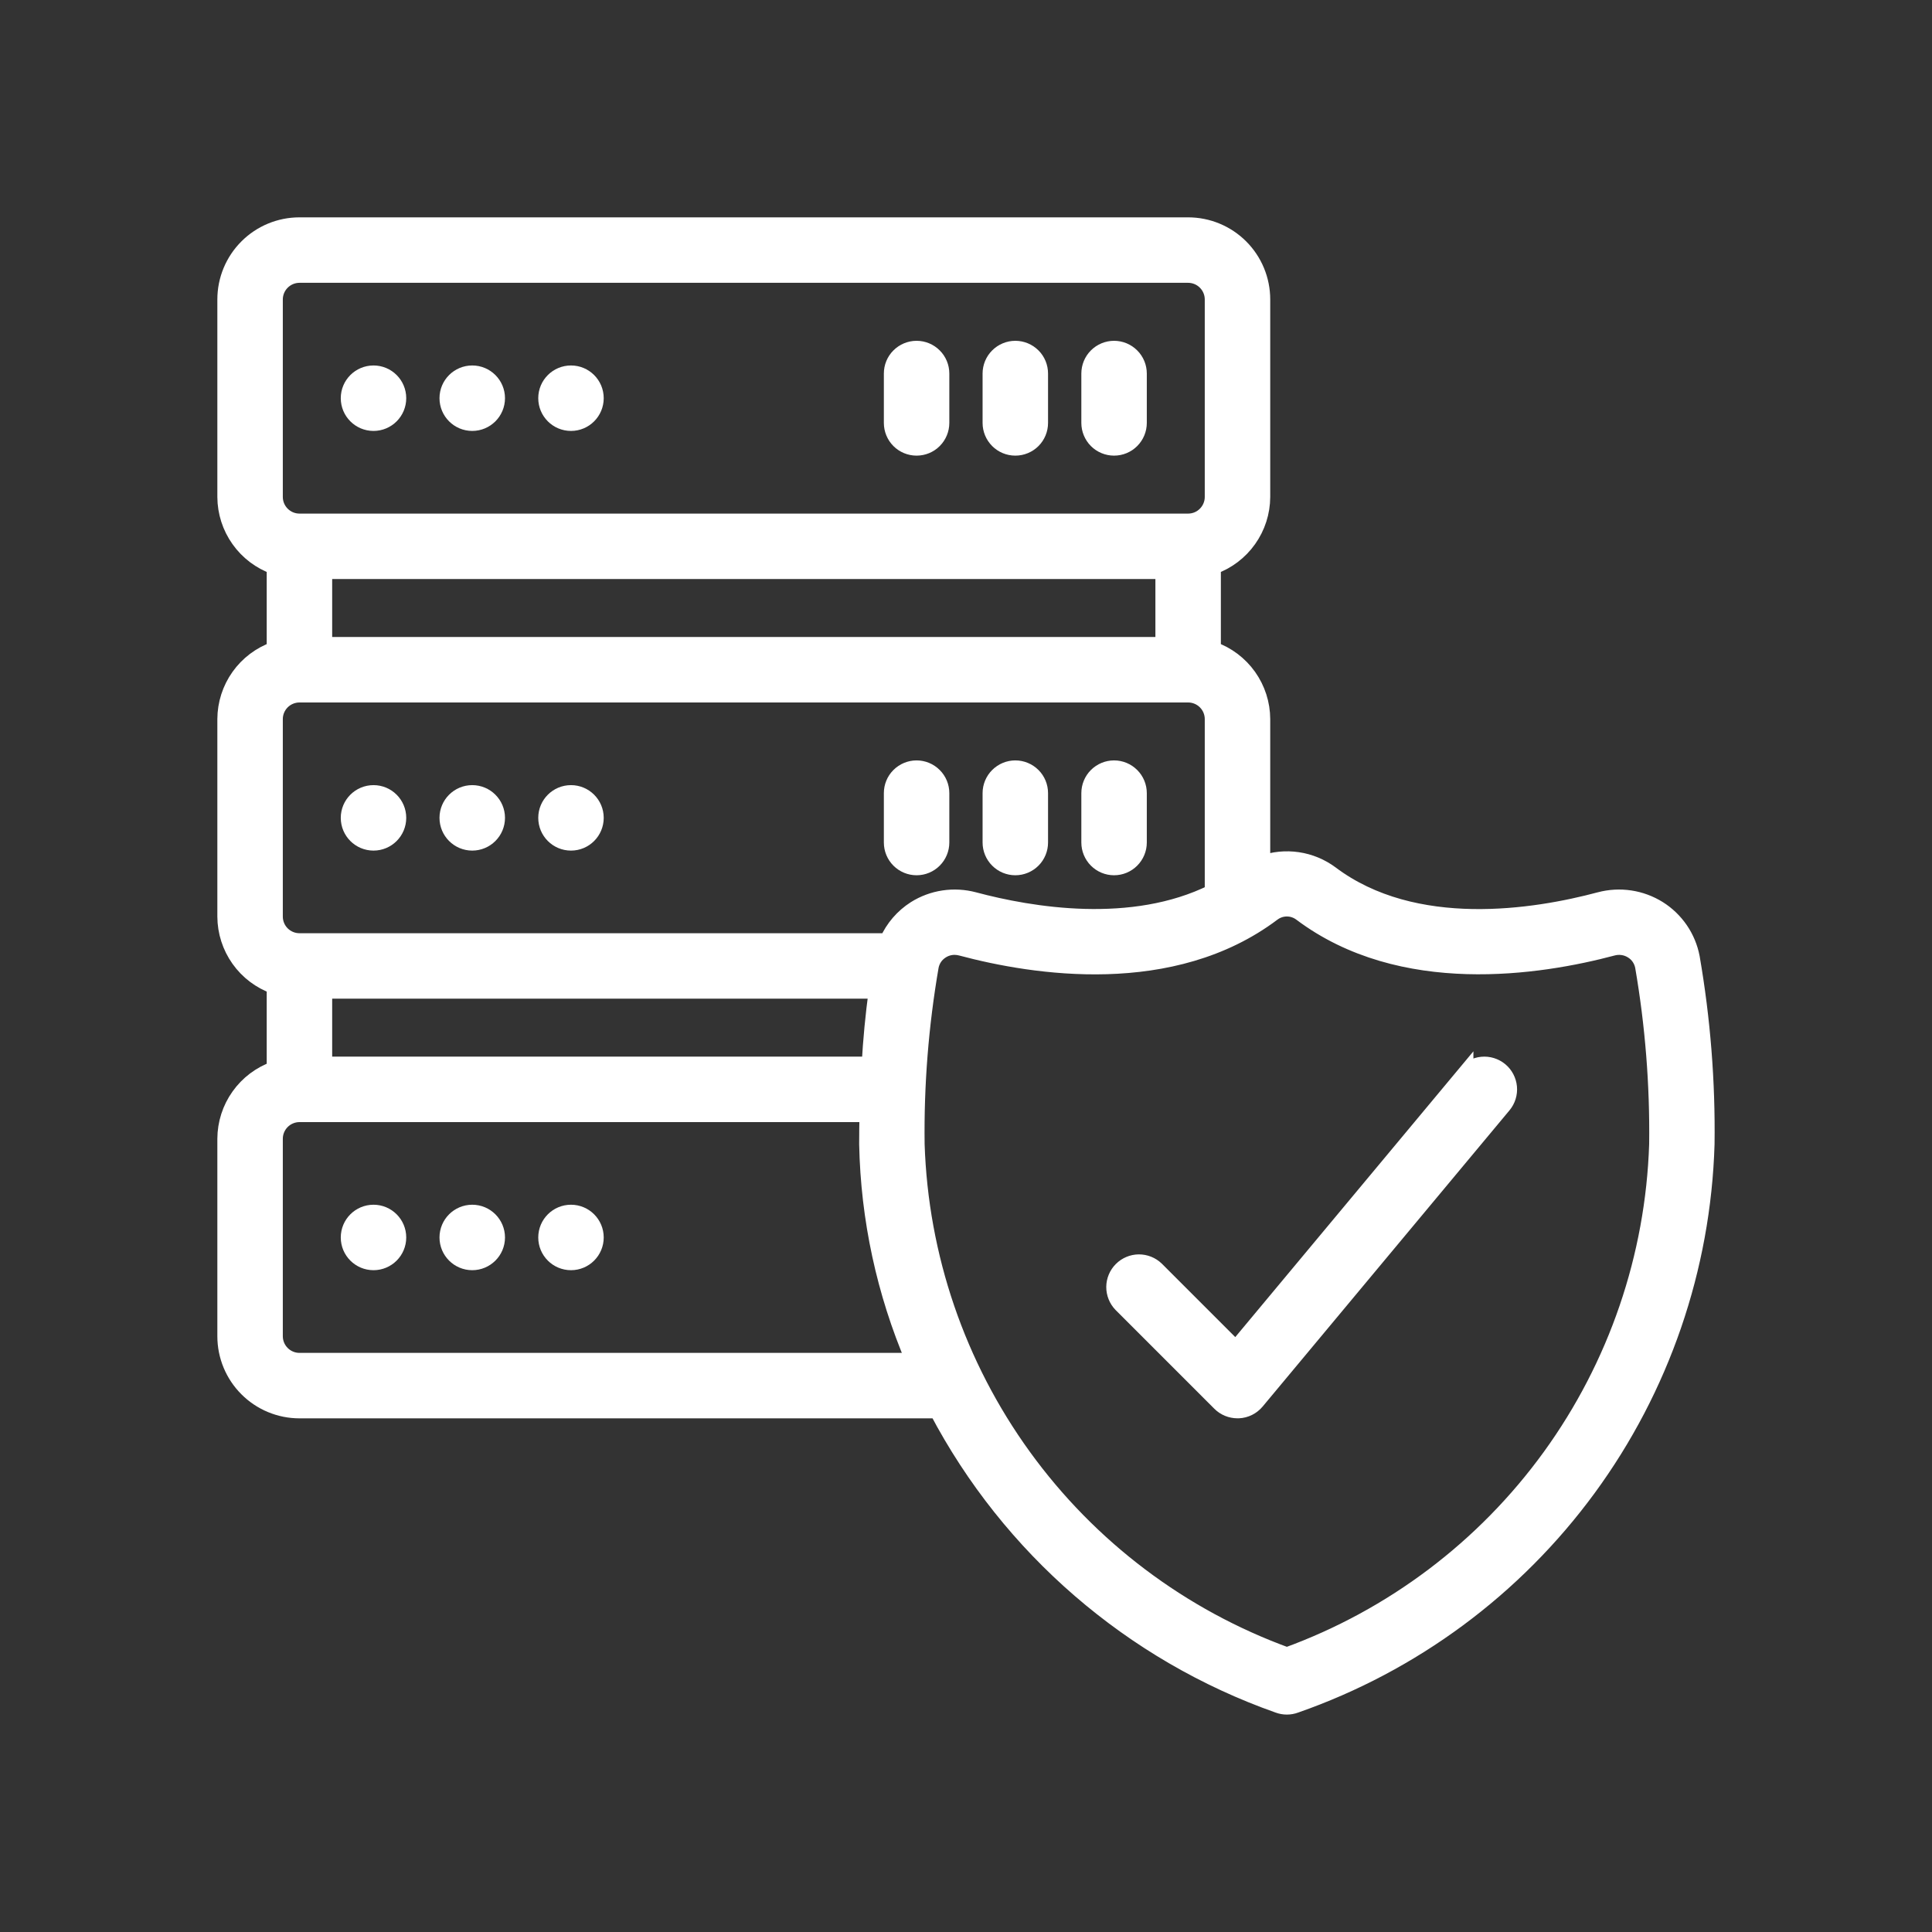 <svg width="60" height="60" viewBox="0 0 60 60" fill="none" xmlns="http://www.w3.org/2000/svg">
<rect x="0" y="0" width="60" height="60" fill="#333333" stroke="none"/>
<path d="M11.6 13.133C12.023 13.133 12.366 12.79 12.366 12.366C12.366 11.943 12.023 11.6 11.6 11.6C11.176 11.6 10.833 11.943 10.833 12.366C10.833 12.79 11.176 13.133 11.6 13.133Z" fill="white" stroke="white" stroke-width="0.5"/>
<path d="M14.666 13.133C15.089 13.133 15.433 12.79 15.433 12.366C15.433 11.943 15.089 11.6 14.666 11.6C14.243 11.6 13.899 11.943 13.899 12.366C13.899 12.79 14.243 13.133 14.666 13.133Z" fill="white" stroke="white" stroke-width="0.5"/>
<path d="M17.733 13.133C18.156 13.133 18.499 12.79 18.499 12.366C18.499 11.943 18.156 11.6 17.733 11.6C17.309 11.6 16.966 11.943 16.966 12.366C16.966 12.79 17.309 13.133 17.733 13.133Z" fill="white" stroke="white" stroke-width="0.5"/>
<path d="M34.598 13.9C34.802 13.9 34.997 13.82 35.14 13.676C35.284 13.532 35.365 13.337 35.365 13.134V11.601C35.365 11.397 35.284 11.202 35.14 11.059C34.997 10.915 34.802 10.834 34.598 10.834C34.395 10.834 34.2 10.915 34.056 11.059C33.913 11.202 33.832 11.397 33.832 11.601V13.134C33.832 13.337 33.913 13.532 34.056 13.676C34.2 13.82 34.395 13.9 34.598 13.9ZM31.532 13.9C31.735 13.9 31.93 13.82 32.074 13.676C32.218 13.532 32.298 13.337 32.298 13.134V11.601C32.298 11.397 32.218 11.202 32.074 11.059C31.93 10.915 31.735 10.834 31.532 10.834C31.328 10.834 31.134 10.915 30.99 11.059C30.846 11.202 30.765 11.397 30.765 11.601V13.134C30.765 13.337 30.846 13.532 30.99 13.676C31.134 13.82 31.328 13.9 31.532 13.9ZM28.465 13.9C28.669 13.9 28.864 13.82 29.007 13.676C29.151 13.532 29.232 13.337 29.232 13.134V11.601C29.232 11.397 29.151 11.202 29.007 11.059C28.864 10.915 28.669 10.834 28.465 10.834C28.262 10.834 28.067 10.915 27.923 11.059C27.779 11.202 27.699 11.397 27.699 11.601V13.134C27.699 13.337 27.779 13.532 27.923 13.676C28.067 13.82 28.262 13.9 28.465 13.9Z" fill="white" stroke="white" stroke-width="0.5"/>
<path d="M11.6 26.166C12.023 26.166 12.366 25.823 12.366 25.399C12.366 24.976 12.023 24.633 11.6 24.633C11.176 24.633 10.833 24.976 10.833 25.399C10.833 25.823 11.176 26.166 11.6 26.166Z" fill="white" stroke="white" stroke-width="0.5"/>
<path d="M14.666 26.166C15.089 26.166 15.433 25.823 15.433 25.399C15.433 24.976 15.089 24.633 14.666 24.633C14.243 24.633 13.899 24.976 13.899 25.399C13.899 25.823 14.243 26.166 14.666 26.166Z" fill="white" stroke="white" stroke-width="0.5"/>
<path d="M17.733 26.166C18.156 26.166 18.499 25.823 18.499 25.399C18.499 24.976 18.156 24.633 17.733 24.633C17.309 24.633 16.966 24.976 16.966 25.399C16.966 25.823 17.309 26.166 17.733 26.166Z" fill="white" stroke="white" stroke-width="0.5"/>
<path d="M34.598 26.932C34.802 26.932 34.997 26.851 35.14 26.707C35.284 26.563 35.365 26.368 35.365 26.165V24.632C35.365 24.428 35.284 24.233 35.14 24.09C34.997 23.946 34.802 23.865 34.598 23.865C34.395 23.865 34.2 23.946 34.056 24.09C33.913 24.233 33.832 24.428 33.832 24.632V26.165C33.832 26.368 33.913 26.563 34.056 26.707C34.2 26.851 34.395 26.932 34.598 26.932ZM31.532 26.932C31.735 26.932 31.93 26.851 32.074 26.707C32.218 26.563 32.298 26.368 32.298 26.165V24.632C32.298 24.428 32.218 24.233 32.074 24.09C31.93 23.946 31.735 23.865 31.532 23.865C31.328 23.865 31.134 23.946 30.99 24.09C30.846 24.233 30.765 24.428 30.765 24.632V26.165C30.765 26.368 30.846 26.563 30.99 26.707C31.134 26.851 31.328 26.932 31.532 26.932ZM28.465 26.932C28.669 26.932 28.864 26.851 29.007 26.707C29.151 26.563 29.232 26.368 29.232 26.165V24.632C29.232 24.428 29.151 24.233 29.007 24.09C28.864 23.946 28.669 23.865 28.465 23.865C28.262 23.865 28.067 23.946 27.923 24.09C27.779 24.233 27.699 24.428 27.699 24.632V26.165C27.699 26.368 27.779 26.563 27.923 26.707C28.067 26.851 28.262 26.932 28.465 26.932Z" fill="white" stroke="white" stroke-width="0.5"/>
<path d="M11.6 39.197C12.023 39.197 12.366 38.854 12.366 38.431C12.366 38.007 12.023 37.664 11.6 37.664C11.176 37.664 10.833 38.007 10.833 38.431C10.833 38.854 11.176 39.197 11.6 39.197Z" fill="white" stroke="white" stroke-width="0.5"/>
<path d="M14.666 39.197C15.089 39.197 15.433 38.854 15.433 38.431C15.433 38.007 15.089 37.664 14.666 37.664C14.243 37.664 13.899 38.007 13.899 38.431C13.899 38.854 14.243 39.197 14.666 39.197Z" fill="white" stroke="white" stroke-width="0.5"/>
<path d="M17.733 39.197C18.156 39.197 18.499 38.854 18.499 38.431C18.499 38.007 18.156 37.664 17.733 37.664C17.309 37.664 16.966 38.007 16.966 38.431C16.966 38.854 17.309 39.197 17.733 39.197Z" fill="white" stroke="white" stroke-width="0.5"/>
<path d="M51.507 28.227C51.238 28.059 50.937 27.948 50.624 27.901C50.31 27.854 49.99 27.872 49.684 27.953C47.679 28.49 43.928 29.095 41.328 27.138C41.026 26.914 40.674 26.768 40.303 26.713C39.931 26.658 39.552 26.695 39.198 26.823V22.332C39.196 21.858 39.048 21.397 38.773 21.01C38.499 20.624 38.112 20.332 37.665 20.174V17.592C38.112 17.434 38.499 17.142 38.773 16.755C39.048 16.369 39.196 15.907 39.198 15.433V9.3C39.198 8.69 38.956 8.105 38.525 7.674C38.093 7.242 37.508 7 36.898 7H9.3C8.69 7 8.105 7.242 7.674 7.674C7.242 8.105 7 8.69 7 9.3V15.433C7.002 15.907 7.15 16.369 7.425 16.755C7.699 17.142 8.086 17.434 8.533 17.592V20.174C8.086 20.332 7.699 20.624 7.425 21.01C7.15 21.397 7.002 21.858 7 22.332V28.465C7.002 28.939 7.15 29.401 7.425 29.788C7.699 30.174 8.086 30.466 8.533 30.624V33.206C8.086 33.364 7.699 33.656 7.425 34.043C7.15 34.429 7.002 34.891 7 35.365L7 41.498C7 42.108 7.242 42.693 7.674 43.124C8.105 43.556 8.69 43.798 9.3 43.798H29.11C31.361 48.072 35.142 51.34 39.696 52.949C39.87 53.014 40.06 53.014 40.233 52.949C43.873 51.678 47.041 49.333 49.32 46.224C51.599 43.115 52.881 39.388 52.997 35.534C53.023 33.591 52.869 31.649 52.537 29.733C52.478 29.425 52.356 29.132 52.179 28.873C52.001 28.614 51.773 28.394 51.507 28.227ZM10.066 17.733H36.132V20.033H10.066V17.733ZM8.533 9.3C8.533 9.097 8.614 8.902 8.758 8.758C8.902 8.614 9.097 8.533 9.3 8.533H36.898C37.102 8.533 37.297 8.614 37.44 8.758C37.584 8.902 37.665 9.097 37.665 9.3V15.433C37.665 15.636 37.584 15.831 37.44 15.975C37.297 16.119 37.102 16.2 36.898 16.2H9.3C9.097 16.2 8.902 16.119 8.758 15.975C8.614 15.831 8.533 15.636 8.533 15.433V9.3ZM8.533 22.332C8.533 22.129 8.614 21.934 8.758 21.79C8.902 21.647 9.097 21.566 9.3 21.566H36.898C37.102 21.566 37.297 21.647 37.44 21.79C37.584 21.934 37.665 22.129 37.665 22.332V27.711C35.163 28.954 32.021 28.428 30.246 27.953C29.94 27.872 29.619 27.854 29.305 27.901C28.992 27.948 28.691 28.059 28.422 28.228C28.041 28.47 27.741 28.819 27.559 29.232H9.3C9.097 29.232 8.902 29.151 8.758 29.008C8.614 28.864 8.533 28.669 8.533 28.465V22.332ZM27.009 33.065H10.066V30.765H27.229C27.125 31.529 27.052 32.296 27.009 33.065ZM9.3 42.265C9.097 42.265 8.902 42.184 8.758 42.04C8.614 41.896 8.533 41.701 8.533 41.498V35.365C8.533 35.162 8.614 34.967 8.758 34.823C8.902 34.679 9.097 34.598 9.3 34.598H26.943C26.936 34.9 26.932 35.212 26.932 35.534C26.979 37.85 27.471 40.135 28.382 42.265H9.3ZM39.965 51.41C36.681 50.215 33.831 48.065 31.782 45.235C29.732 42.405 28.577 39.027 28.465 35.534C28.441 33.685 28.588 31.837 28.902 30.015C28.921 29.914 28.961 29.818 29.018 29.733C29.076 29.649 29.151 29.577 29.238 29.523C29.36 29.445 29.502 29.404 29.646 29.404C29.715 29.405 29.784 29.414 29.851 29.432C32.124 30.04 36.405 30.709 39.524 28.359C39.651 28.264 39.806 28.212 39.965 28.212C40.124 28.212 40.278 28.264 40.406 28.359C43.526 30.706 47.806 30.037 50.079 29.432C50.182 29.404 50.289 29.397 50.395 29.413C50.501 29.428 50.602 29.466 50.692 29.523C50.779 29.577 50.854 29.648 50.912 29.733C50.97 29.818 51.01 29.914 51.029 30.015C51.343 31.837 51.489 33.685 51.466 35.534C51.353 39.027 50.198 42.405 48.148 45.235C46.098 48.065 43.248 50.215 39.965 51.41Z" fill="white" stroke="white" stroke-width="0.5"/>
<path d="M45.508 33.34L38.379 41.895L35.906 39.422C35.761 39.282 35.567 39.205 35.366 39.206C35.165 39.208 34.973 39.289 34.831 39.431C34.689 39.573 34.608 39.765 34.606 39.966C34.605 40.167 34.682 40.361 34.822 40.506L37.888 43.572C37.959 43.644 38.044 43.7 38.138 43.739C38.231 43.777 38.331 43.797 38.432 43.797H38.466C38.573 43.792 38.677 43.765 38.772 43.718C38.868 43.67 38.952 43.603 39.02 43.522L46.687 34.322C46.817 34.166 46.88 33.964 46.861 33.761C46.842 33.559 46.744 33.372 46.588 33.242C46.431 33.112 46.23 33.049 46.027 33.068C45.825 33.086 45.638 33.184 45.508 33.341L45.508 33.34Z" fill="white" stroke="white" stroke-width="0.5"/>
</svg>
